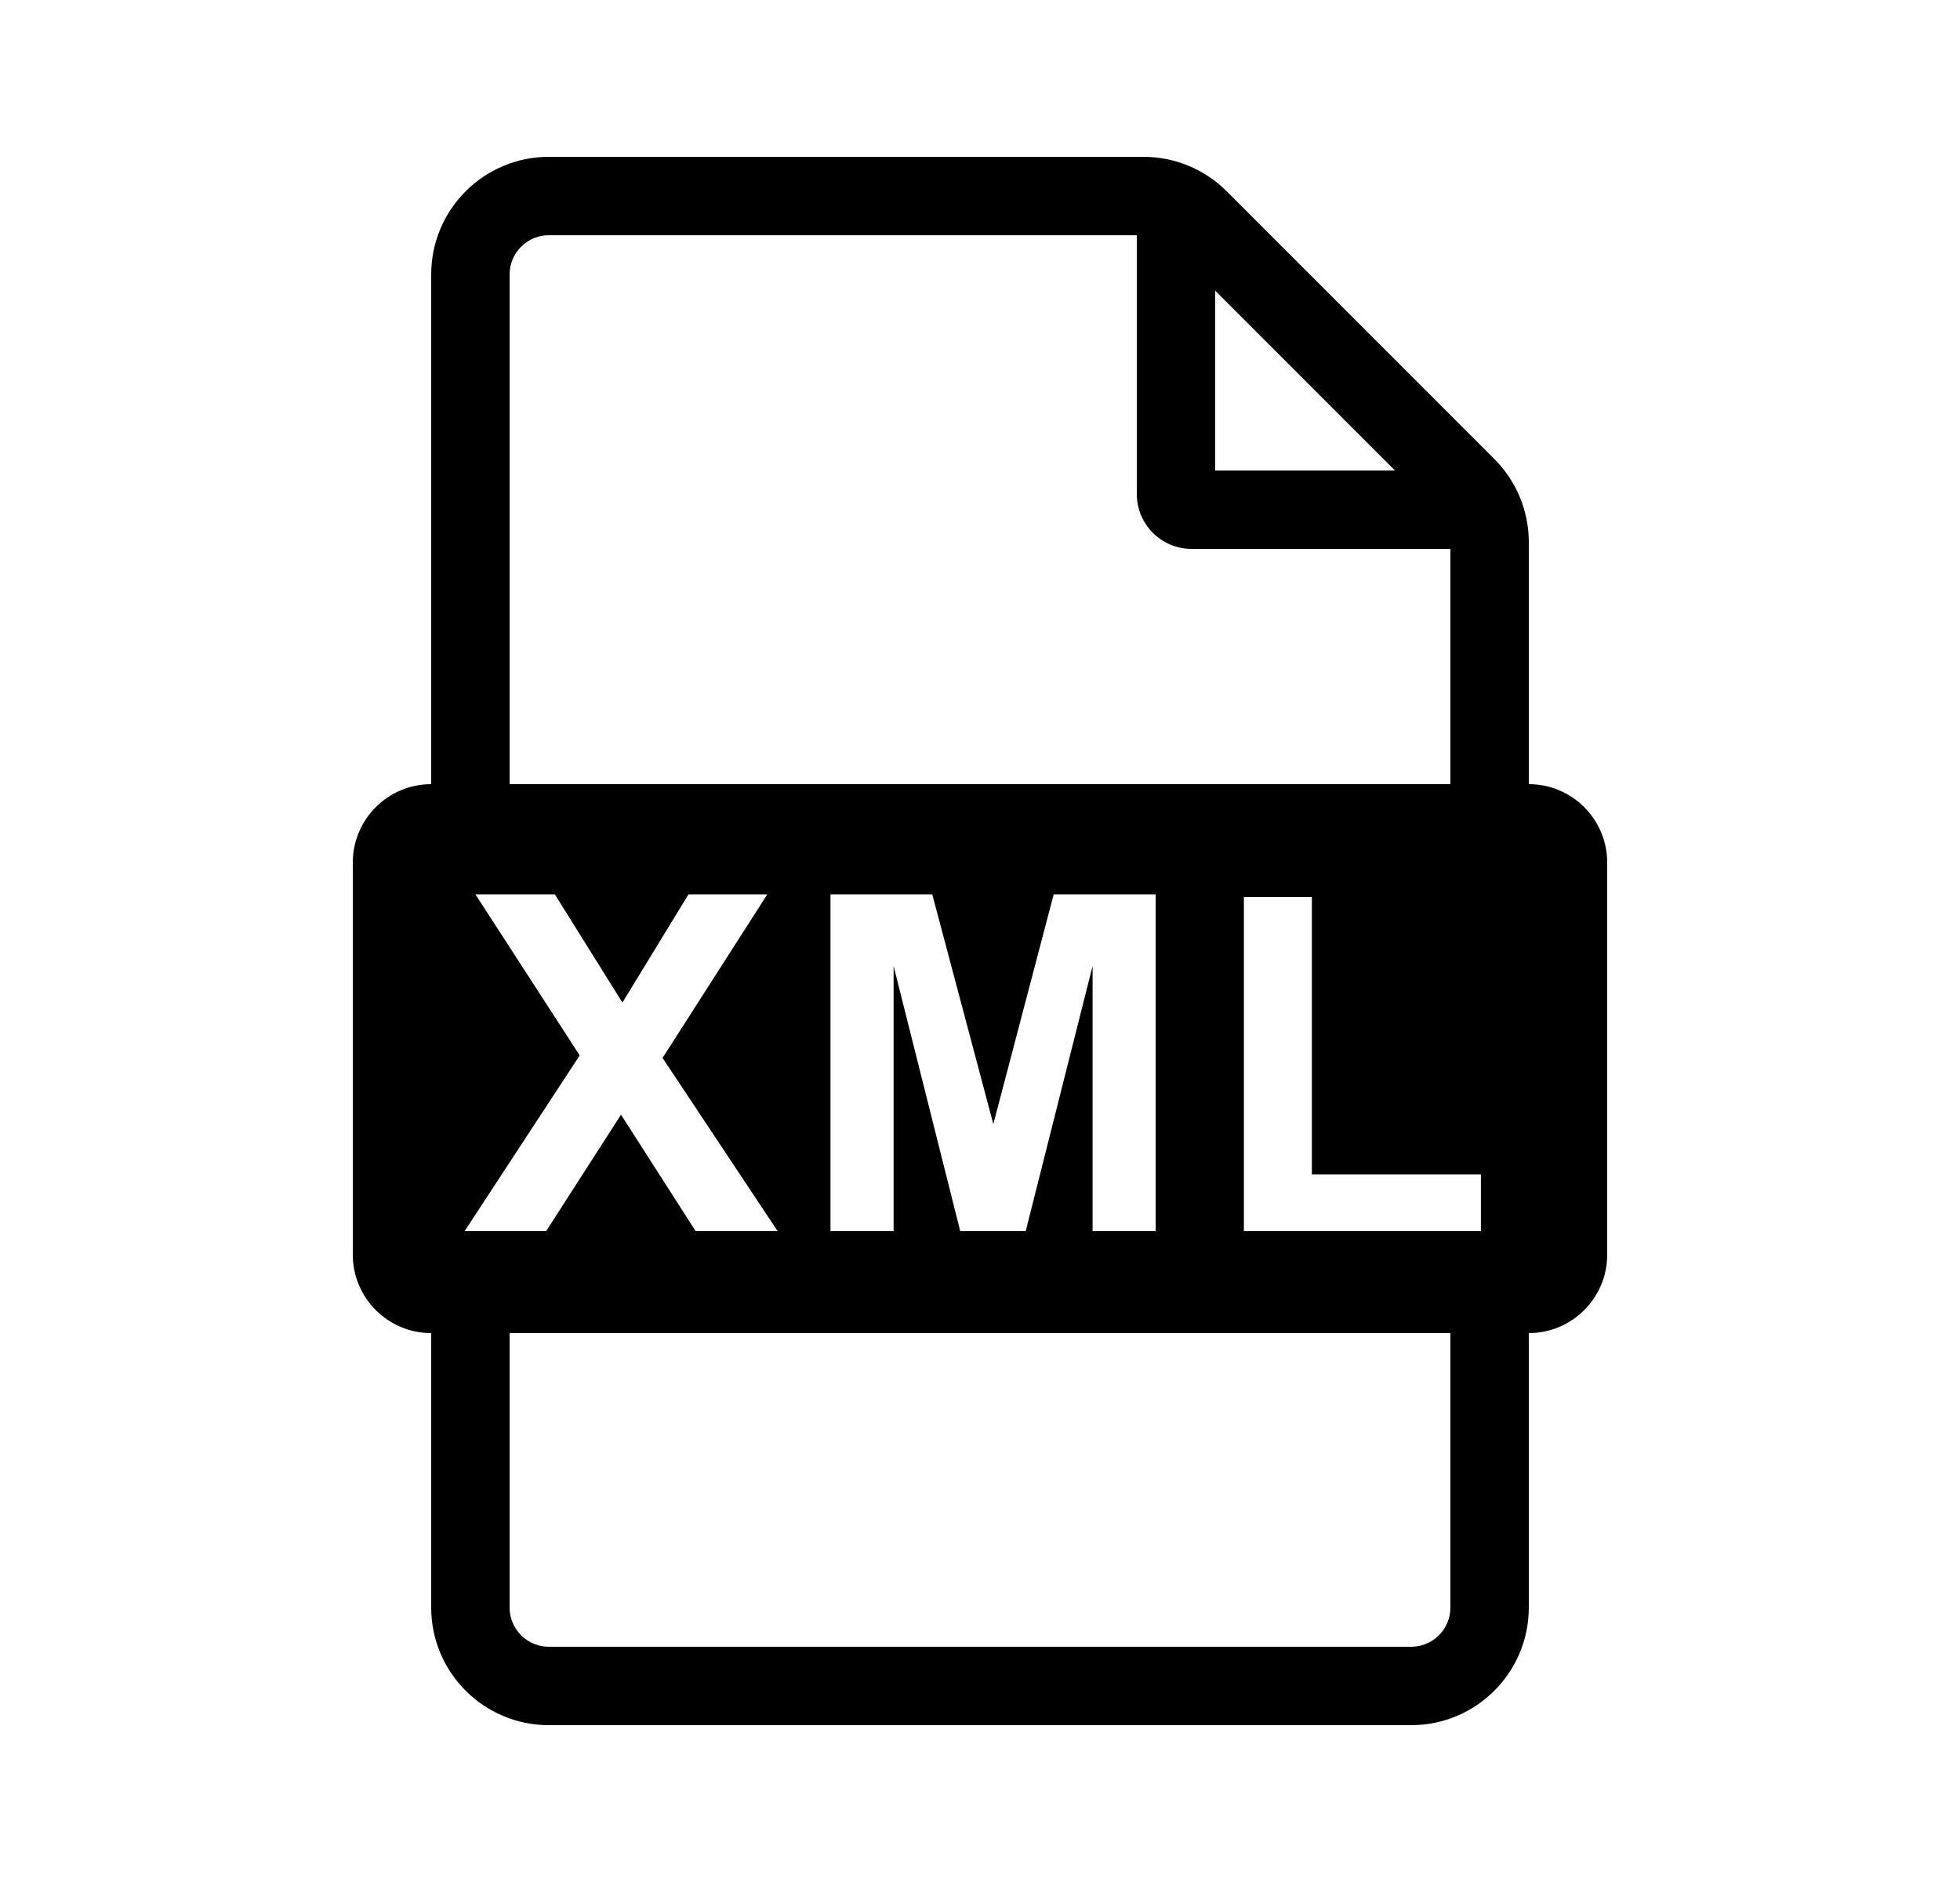 <svg width="25" height="24" viewBox="0 0 25 24" fill="none" xmlns="http://www.w3.org/2000/svg">
<path fill-rule="evenodd" clip-rule="evenodd" d="M7 2C6.172 2 5.5 2.672 5.5 3.5V10C4.948 10 4.5 10.448 4.5 11V16C4.5 16.552 4.948 17 5.5 17V20.5C5.5 21.328 6.172 22 7 22H18C18.828 22 19.5 21.328 19.5 20.5V17C20.052 17 20.5 16.552 20.5 16V11C20.5 10.448 20.052 10 19.5 10V6.914C19.5 6.516 19.342 6.135 19.061 5.854L15.646 2.439C15.365 2.158 14.984 2 14.586 2H7ZM7 3C6.724 3 6.5 3.224 6.5 3.5V10H18.5V7H15.2C14.813 7 14.5 6.687 14.5 6.3V3H7ZM7.939 12.785L7.077 11.405H6.064L7.394 13.459L5.926 15.7H6.966L7.921 14.215L8.873 15.7H9.919L8.451 13.491L9.787 11.405H8.782L7.939 12.785ZM18 21C18.276 21 18.5 20.776 18.5 20.5V17H6.5V20.5C6.5 20.776 6.724 21 7 21H18ZM15.5 3.707L17.793 6H15.5V3.707ZM12.67 14.335L11.891 11.405H10.593V15.7H11.398V12.319L12.248 15.7H13.083L13.936 12.319V15.7H14.741V11.405H13.44L12.67 14.335ZM18.889 15.7V14.976H16.733V11.44H15.866V15.7H18.889Z" fill="black"/>
</svg>
